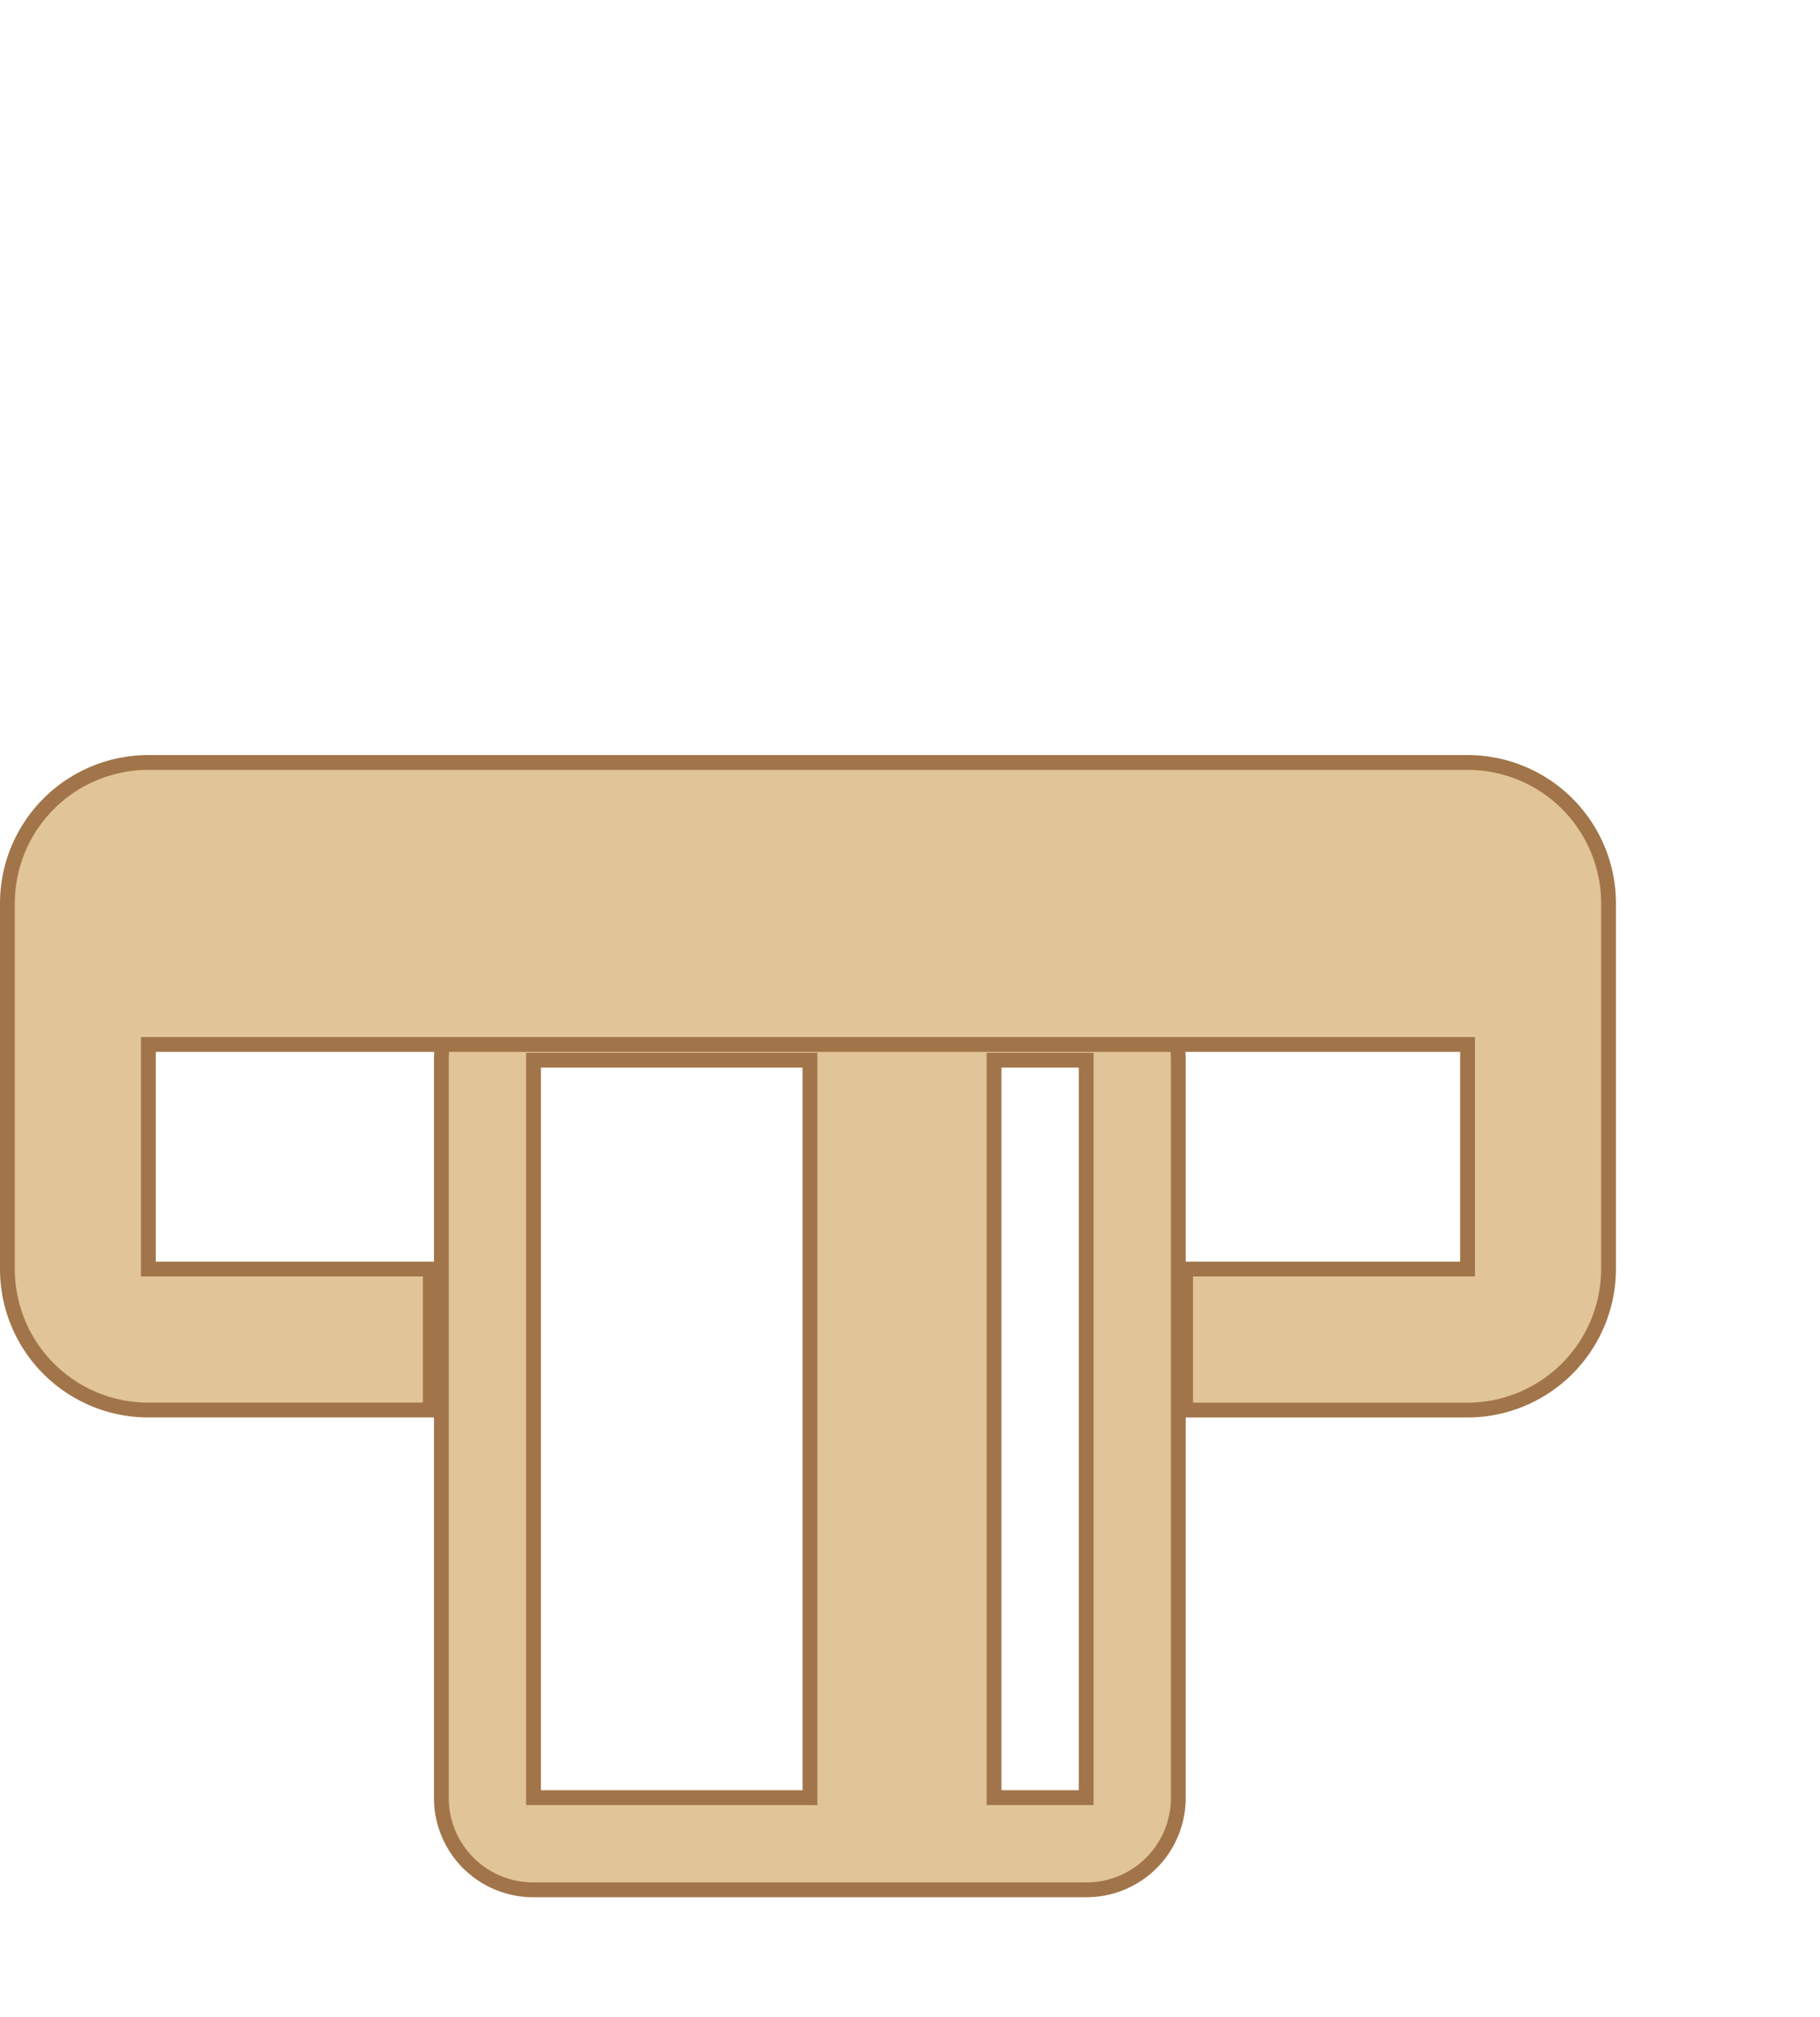 <svg xmlns="http://www.w3.org/2000/svg" width="36.865" height="40.848" viewBox="0 0 36.865 40.848">
  <g id="Group_30" data-name="Group 30" transform="translate(-293.135 -167)">
    <g id="baseline-credit_card-24px" transform="translate(322.152 184.029) rotate(90)">
      <path id="Path_215" data-name="Path 215" d="M0,0H23.819V25.226H0Z" fill="none"/>
      <path id="Path_216" data-name="Path 216" d="M16.8,0H1.867A1.852,1.852,0,0,0,.009,1.866L0,13.061a1.86,1.86,0,0,0,1.867,1.866H16.8a1.86,1.86,0,0,0,1.867-1.866V1.866A1.86,1.86,0,0,0,16.8,0Zm0,13.061H1.867v-5.6H16.8Zm0-9.329H1.867V1.866H16.8Z" transform="translate(2.575 5.15)" fill="#e1c497" stroke="#a17549" stroke-width="0.3"/>
    </g>
    <g id="baseline-open_in_browser-24px" transform="translate(293.285 167)">
      <path id="Path_361" data-name="Path 361" d="M0,0H34.266V34.266H0Z" transform="translate(2.449)" fill="none"/>
      <path id="Path_362" data-name="Path 362" d="M27.861,10.815H1.14A2.855,2.855,0,0,0-1.715,13.67v7.4A2.855,2.855,0,0,0,1.14,23.929H6.851V21.074H1.14V16.526H27.861v4.548H22.15v2.856h5.711a2.864,2.864,0,0,0,2.856-2.856v-7.4A2.855,2.855,0,0,0,27.861,10.815Z" transform="translate(1.715 4.626)" fill="#e1c497" stroke="#a17549" stroke-width="0.3"/>
    </g>
  </g>
</svg>
